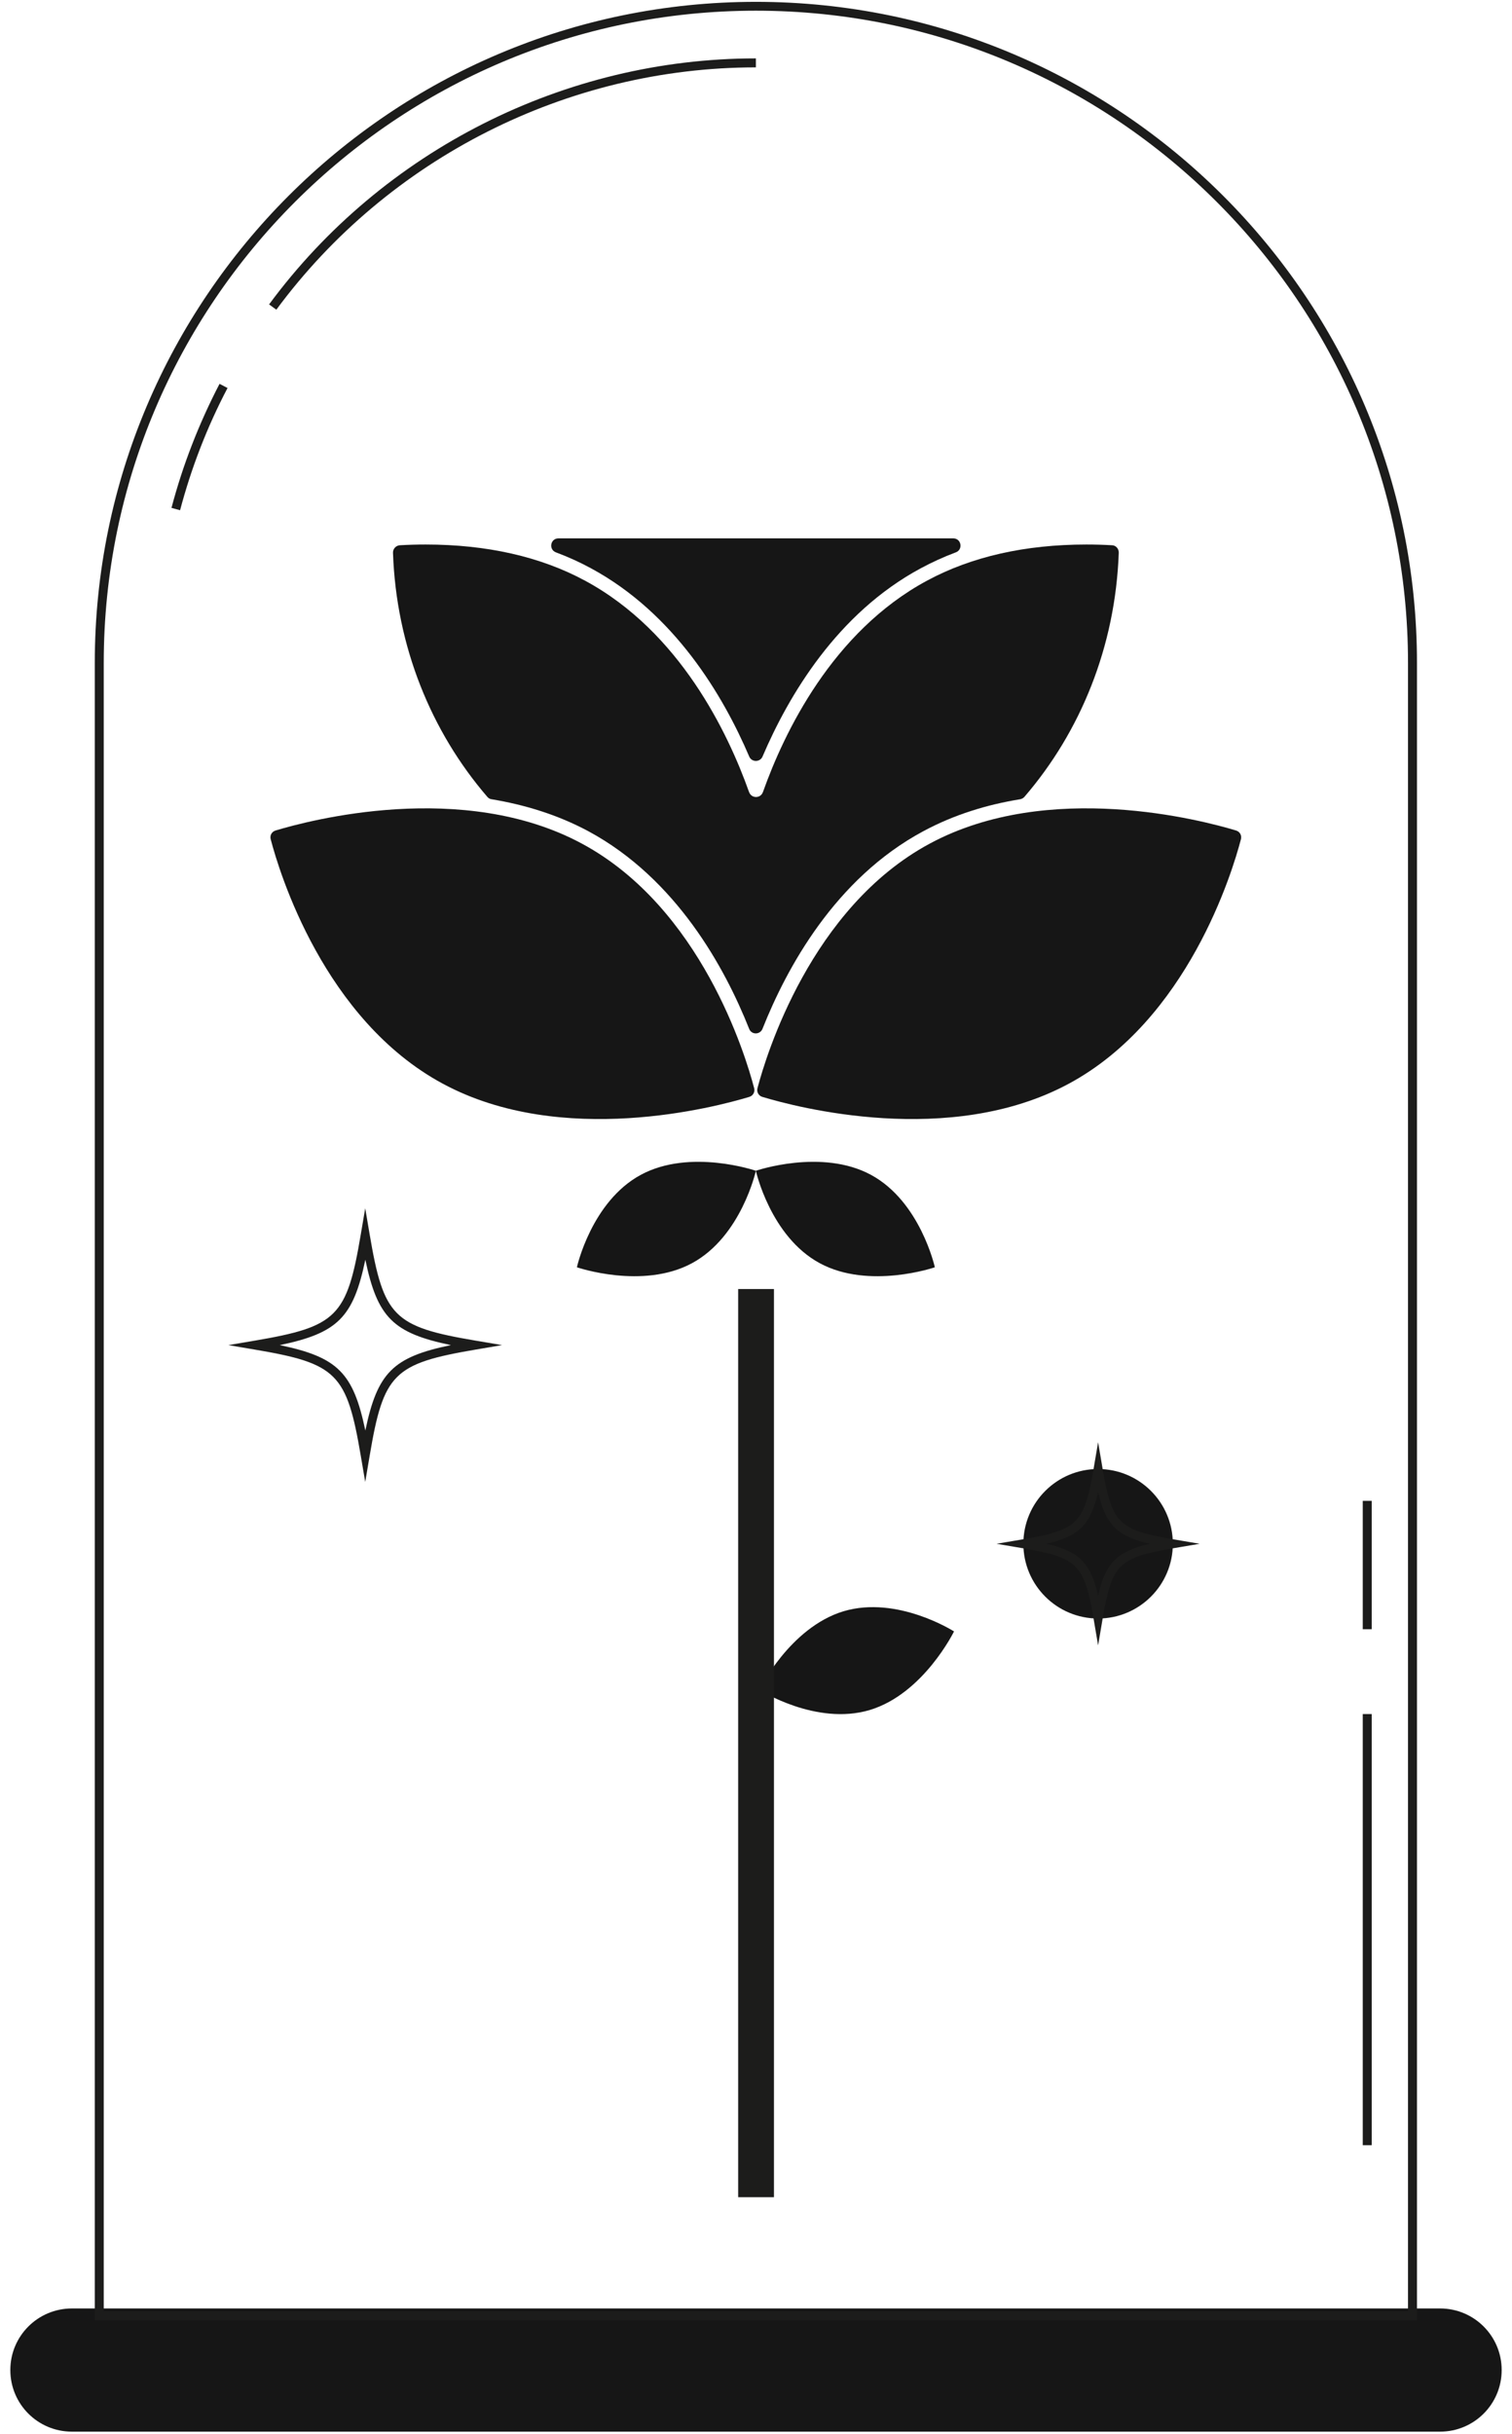 <svg width="123" height="198" viewBox="0 0 123 198" fill="none" xmlns="http://www.w3.org/2000/svg">
<path d="M89.33 131.65C92.688 131.65 95.41 128.928 95.41 125.57C95.41 122.212 92.688 119.49 89.33 119.49C85.972 119.49 83.25 122.212 83.25 125.57C83.25 128.928 85.972 131.65 89.33 131.65Z" fill="#161616"/>
<path d="M89.33 133.831L88.97 131.711C88.21 127.231 87.67 126.691 83.19 125.931L81.07 125.571L83.19 125.211C87.67 124.451 88.21 123.911 88.97 119.431L89.33 117.311L89.69 119.431C90.45 123.911 90.99 124.451 95.47 125.211L97.59 125.571L95.47 125.931C90.99 126.691 90.45 127.231 89.69 131.711L89.33 133.831ZM85.14 125.571C87.8 126.201 88.7 127.111 89.33 129.761C89.96 127.101 90.87 126.201 93.52 125.571C90.86 124.941 89.96 124.031 89.33 121.381C88.7 124.031 87.8 124.941 85.14 125.571Z" fill="#1C1C1B"/>
<path d="M29.71 120.541L29.35 118.421C28.21 111.711 27.41 110.901 20.7 109.771L18.58 109.411L20.7 109.051C27.41 107.911 28.22 107.111 29.35 100.401L29.71 98.281L30.07 100.401C31.21 107.111 32.01 107.921 38.72 109.051L40.84 109.411L38.72 109.771C32.01 110.911 31.2 111.711 30.07 118.421L29.71 120.541ZM22.76 109.411C27.47 110.391 28.74 111.661 29.72 116.361C30.7 111.651 31.97 110.381 36.68 109.411C31.97 108.431 30.7 107.161 29.72 102.461C28.74 107.161 27.47 108.431 22.76 109.411Z" fill="#1C1C1B"/>
<path d="M117.15 197.79H5.85C3.08 197.79 0.84 195.55 0.84 192.78C0.84 190.01 3.08 187.77 5.85 187.77H117.15C119.92 187.77 122.16 190.01 122.16 192.78C122.16 195.55 119.92 197.79 117.15 197.79Z" fill="#161616"/>
<path d="M115.27 188.75H7.71V53.93C7.71 24.28 31.84 0.15 61.49 0.15C91.14 0.15 115.27 24.28 115.27 53.93V188.75ZM8.43 188.02H114.54V53.92C114.54 24.67 90.74 0.87 61.49 0.87C32.24 0.87 8.44 24.67 8.44 53.92V188.02H8.43Z" fill="#1C1C1B"/>
<path d="M60.95 61.541C61.15 62.011 61.83 62.011 62.03 61.541C64.15 56.581 68.1 49.881 74.91 46.221C75.82 45.731 76.76 45.301 77.75 44.931C78.37 44.701 78.2 43.791 77.55 43.791H45.43C44.77 43.791 44.61 44.701 45.23 44.931C46.22 45.301 47.17 45.731 48.07 46.221C54.87 49.891 58.83 56.581 60.95 61.541Z" fill="#161616"/>
<path d="M91.01 44.961C90.74 52.601 87.89 59.531 83.34 64.811C83.25 64.921 83.12 64.981 82.99 65.011C80.33 65.441 77.63 66.251 75.09 67.621C67.93 71.471 63.99 78.741 62.03 83.681C61.83 84.181 61.13 84.181 60.94 83.681C58.98 78.741 55.03 71.481 47.88 67.621C45.35 66.261 42.65 65.451 39.99 65.011C39.85 64.991 39.73 64.921 39.64 64.811C35.09 59.531 32.23 52.591 31.97 44.961C31.96 44.641 32.21 44.371 32.53 44.351C33.21 44.311 33.91 44.291 34.62 44.291C39.61 44.291 43.98 45.281 47.59 47.231C55.31 51.391 59.23 59.631 60.93 64.411C60.93 64.421 60.93 64.421 60.94 64.431C61.13 64.961 61.87 64.961 62.06 64.431C62.06 64.421 62.06 64.421 62.07 64.411C63.77 59.631 67.69 51.391 75.41 47.231C79.02 45.281 83.39 44.291 88.38 44.291C89.09 44.291 89.79 44.311 90.47 44.351C90.78 44.361 91.02 44.641 91.01 44.961Z" fill="#161616"/>
<path d="M61.35 88.512C61.43 88.822 61.26 89.132 60.95 89.222C58.24 90.042 45.72 93.372 36.03 88.152C26.35 82.942 22.72 70.952 22.02 68.262C21.94 67.952 22.11 67.642 22.42 67.552C25.13 66.732 37.65 63.402 47.34 68.622C57.02 73.832 60.65 85.822 61.35 88.512Z" fill="#161616"/>
<path d="M61.619 88.512C61.539 88.822 61.709 89.132 62.019 89.222C64.729 90.042 77.249 93.372 86.939 88.152C96.619 82.942 100.249 70.952 100.949 68.262C101.029 67.952 100.859 67.642 100.549 67.552C97.839 66.732 85.319 63.402 75.629 68.622C65.959 73.832 62.329 85.822 61.619 88.512Z" fill="#161616"/>
<path d="M61.77 137.45C61.77 137.45 64.249 132.38 68.62 131.06C72.999 129.75 77.609 132.7 77.609 132.7C77.609 132.7 75.129 137.77 70.76 139.09C66.379 140.4 61.77 137.45 61.77 137.45Z" fill="#161616"/>
<path d="M61.489 95.23C61.489 95.23 66.829 93.39 70.849 95.56C74.869 97.73 76.049 103.08 76.049 103.08C76.049 103.08 70.709 104.92 66.689 102.75C62.669 100.58 61.489 95.23 61.489 95.23Z" fill="#161616"/>
<path d="M61.49 95.23C61.49 95.23 56.15 93.39 52.13 95.56C48.11 97.73 46.93 103.08 46.93 103.08C46.93 103.08 52.27 104.92 56.29 102.75C60.31 100.58 61.49 95.23 61.49 95.23Z" fill="#161616"/>
<path d="M62.96 104.85H60.05V178.72H62.96V104.85Z" fill="#1C1C1B"/>
<path d="M111.589 139.42H110.859V174.49H111.589V139.42Z" fill="#1C1C1B"/>
<path d="M111.589 122.08H110.859V132.52H111.589V122.08Z" fill="#1C1C1B"/>
<path d="M14.65 41.501L13.95 41.311C14.87 37.821 16.19 34.431 17.86 31.221L18.51 31.561C16.85 34.721 15.56 38.061 14.65 41.501Z" fill="#1C1C1B"/>
<path d="M22.48 25.19L21.89 24.76C31.13 12.23 45.94 4.75 61.49 4.75V5.48C46.17 5.48 31.59 12.85 22.48 25.19Z" fill="#1C1C1B"/>
</svg>

